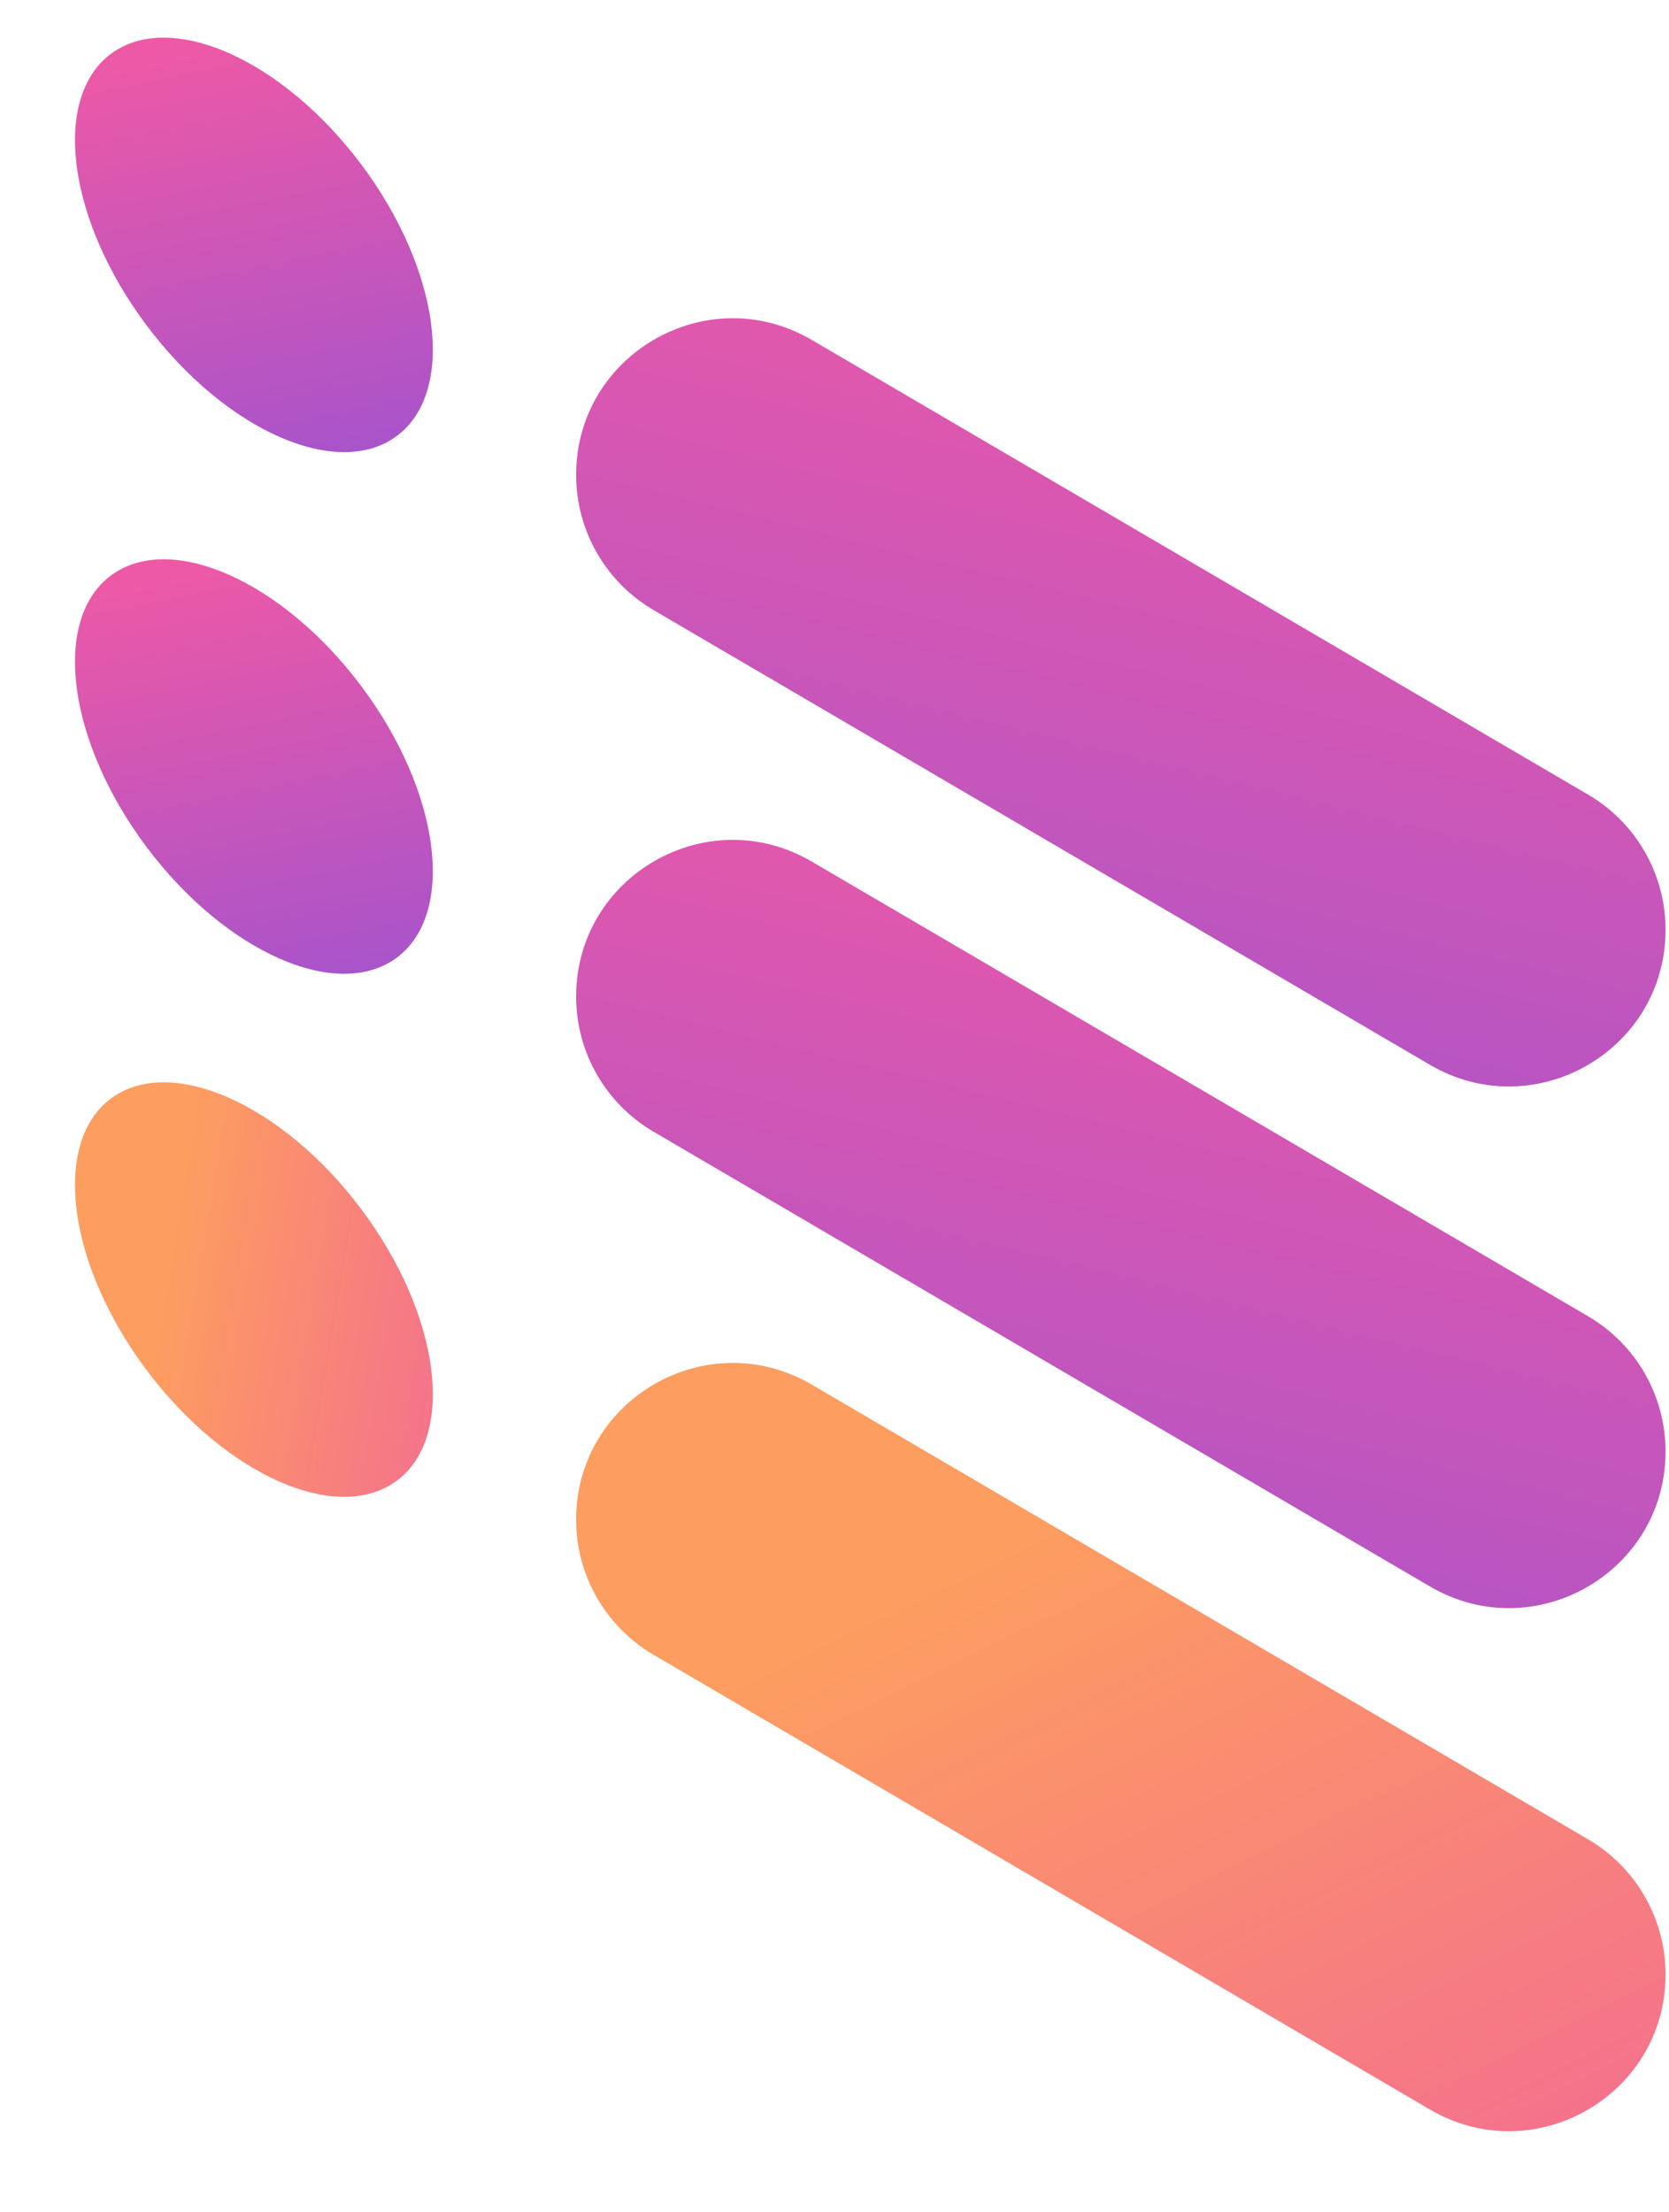 <?xml version="1.0" encoding="UTF-8"?>
<svg xmlns="http://www.w3.org/2000/svg" width="249" height="330" viewBox="0 0 249 330" fill="none">
  <path d="M194.309 93.574L140.131 61.849L121.103 50.707C105.537 41.591 85.953 52.818 85.953 70.857C85.953 79.148 90.35 86.818 97.504 91.007L140.131 115.968L194.309 147.703L213.335 158.844C228.903 167.96 248.487 156.733 248.487 138.693C248.487 130.402 244.091 122.734 236.938 118.543L194.309 93.574Z" fill="url(#paint0_linear_12229_118)"></path>
  <path d="M59.233 65.013C68.077 58.382 65.686 40.255 53.893 24.526C42.1 8.796 25.37 1.419 16.526 8.049C7.683 14.68 10.074 32.806 21.867 48.536C33.66 64.266 50.39 71.643 59.233 65.013Z" fill="url(#paint1_linear_12229_118)"></path>
  <path d="M194.309 171.391L140.131 139.666L121.103 128.524C105.537 119.408 85.953 130.635 85.953 148.674C85.953 156.965 90.35 164.635 97.504 168.824L140.131 193.785L194.309 225.519L213.335 236.661C228.903 245.777 248.487 234.55 248.487 216.51C248.487 208.219 244.091 200.55 236.938 196.36L194.309 171.391Z" fill="url(#paint2_linear_12229_118)"></path>
  <path d="M59.233 142.83C68.077 136.2 65.686 118.073 53.893 102.344C42.1 86.614 25.37 79.237 16.526 85.867C7.683 92.498 10.074 110.624 21.867 126.354C33.66 142.084 50.39 149.461 59.233 142.83Z" fill="url(#paint3_linear_12229_118)"></path>
  <path d="M194.309 249.418L140.131 217.693L121.103 206.551C105.537 197.435 85.953 208.662 85.953 226.701C85.953 234.992 90.35 242.662 97.504 246.852L140.131 271.813L194.309 303.547L213.335 314.688C228.903 323.804 248.487 312.577 248.487 294.537C248.487 286.247 244.091 278.578 236.938 274.388L194.309 249.418Z" fill="url(#paint4_linear_12229_118)"></path>
  <path d="M59.233 220.857C68.077 214.226 65.686 196.1 53.893 180.37C42.1 164.64 25.37 157.263 16.526 163.894C7.683 170.524 10.074 188.651 21.867 204.38C33.66 220.11 50.39 227.487 59.233 220.857Z" fill="url(#paint5_linear_12229_118)"></path>
  <defs>
    <linearGradient id="paint0_linear_12229_118" x1="-93.64" y1="308.42" x2="-13.772" y2="-16.712" gradientUnits="userSpaceOnUse">
      <stop offset="0.496" stop-color="#A053CF"></stop>
      <stop offset="1" stop-color="#EF59A5"></stop>
    </linearGradient>
    <linearGradient id="paint1_linear_12229_118" x1="44.73" y1="152.762" x2="15.331" y2="7.248" gradientUnits="userSpaceOnUse">
      <stop offset="0.496" stop-color="#A053CF"></stop>
      <stop offset="1" stop-color="#EF59A5"></stop>
    </linearGradient>
    <linearGradient id="paint2_linear_12229_118" x1="-93.64" y1="386.237" x2="-13.772" y2="61.105" gradientUnits="userSpaceOnUse">
      <stop offset="0.496" stop-color="#A053CF"></stop>
      <stop offset="1" stop-color="#EF59A5"></stop>
    </linearGradient>
    <linearGradient id="paint3_linear_12229_118" x1="44.73" y1="230.58" x2="15.331" y2="85.066" gradientUnits="userSpaceOnUse">
      <stop offset="0.496" stop-color="#A053CF"></stop>
      <stop offset="1" stop-color="#EF59A5"></stop>
    </linearGradient>
    <linearGradient id="paint4_linear_12229_118" x1="328.457" y1="386.954" x2="219.547" y2="166.14" gradientUnits="userSpaceOnUse">
      <stop offset="0.147" stop-color="#EF59A5"></stop>
      <stop offset="0.889" stop-color="#FD9D60"></stop>
    </linearGradient>
    <linearGradient id="paint5_linear_12229_118" x1="105.787" y1="216.756" x2="12.403" y2="201.199" gradientUnits="userSpaceOnUse">
      <stop offset="0.147" stop-color="#EF59A5"></stop>
      <stop offset="0.889" stop-color="#FD9D60"></stop>
    </linearGradient>
  </defs>
</svg>
